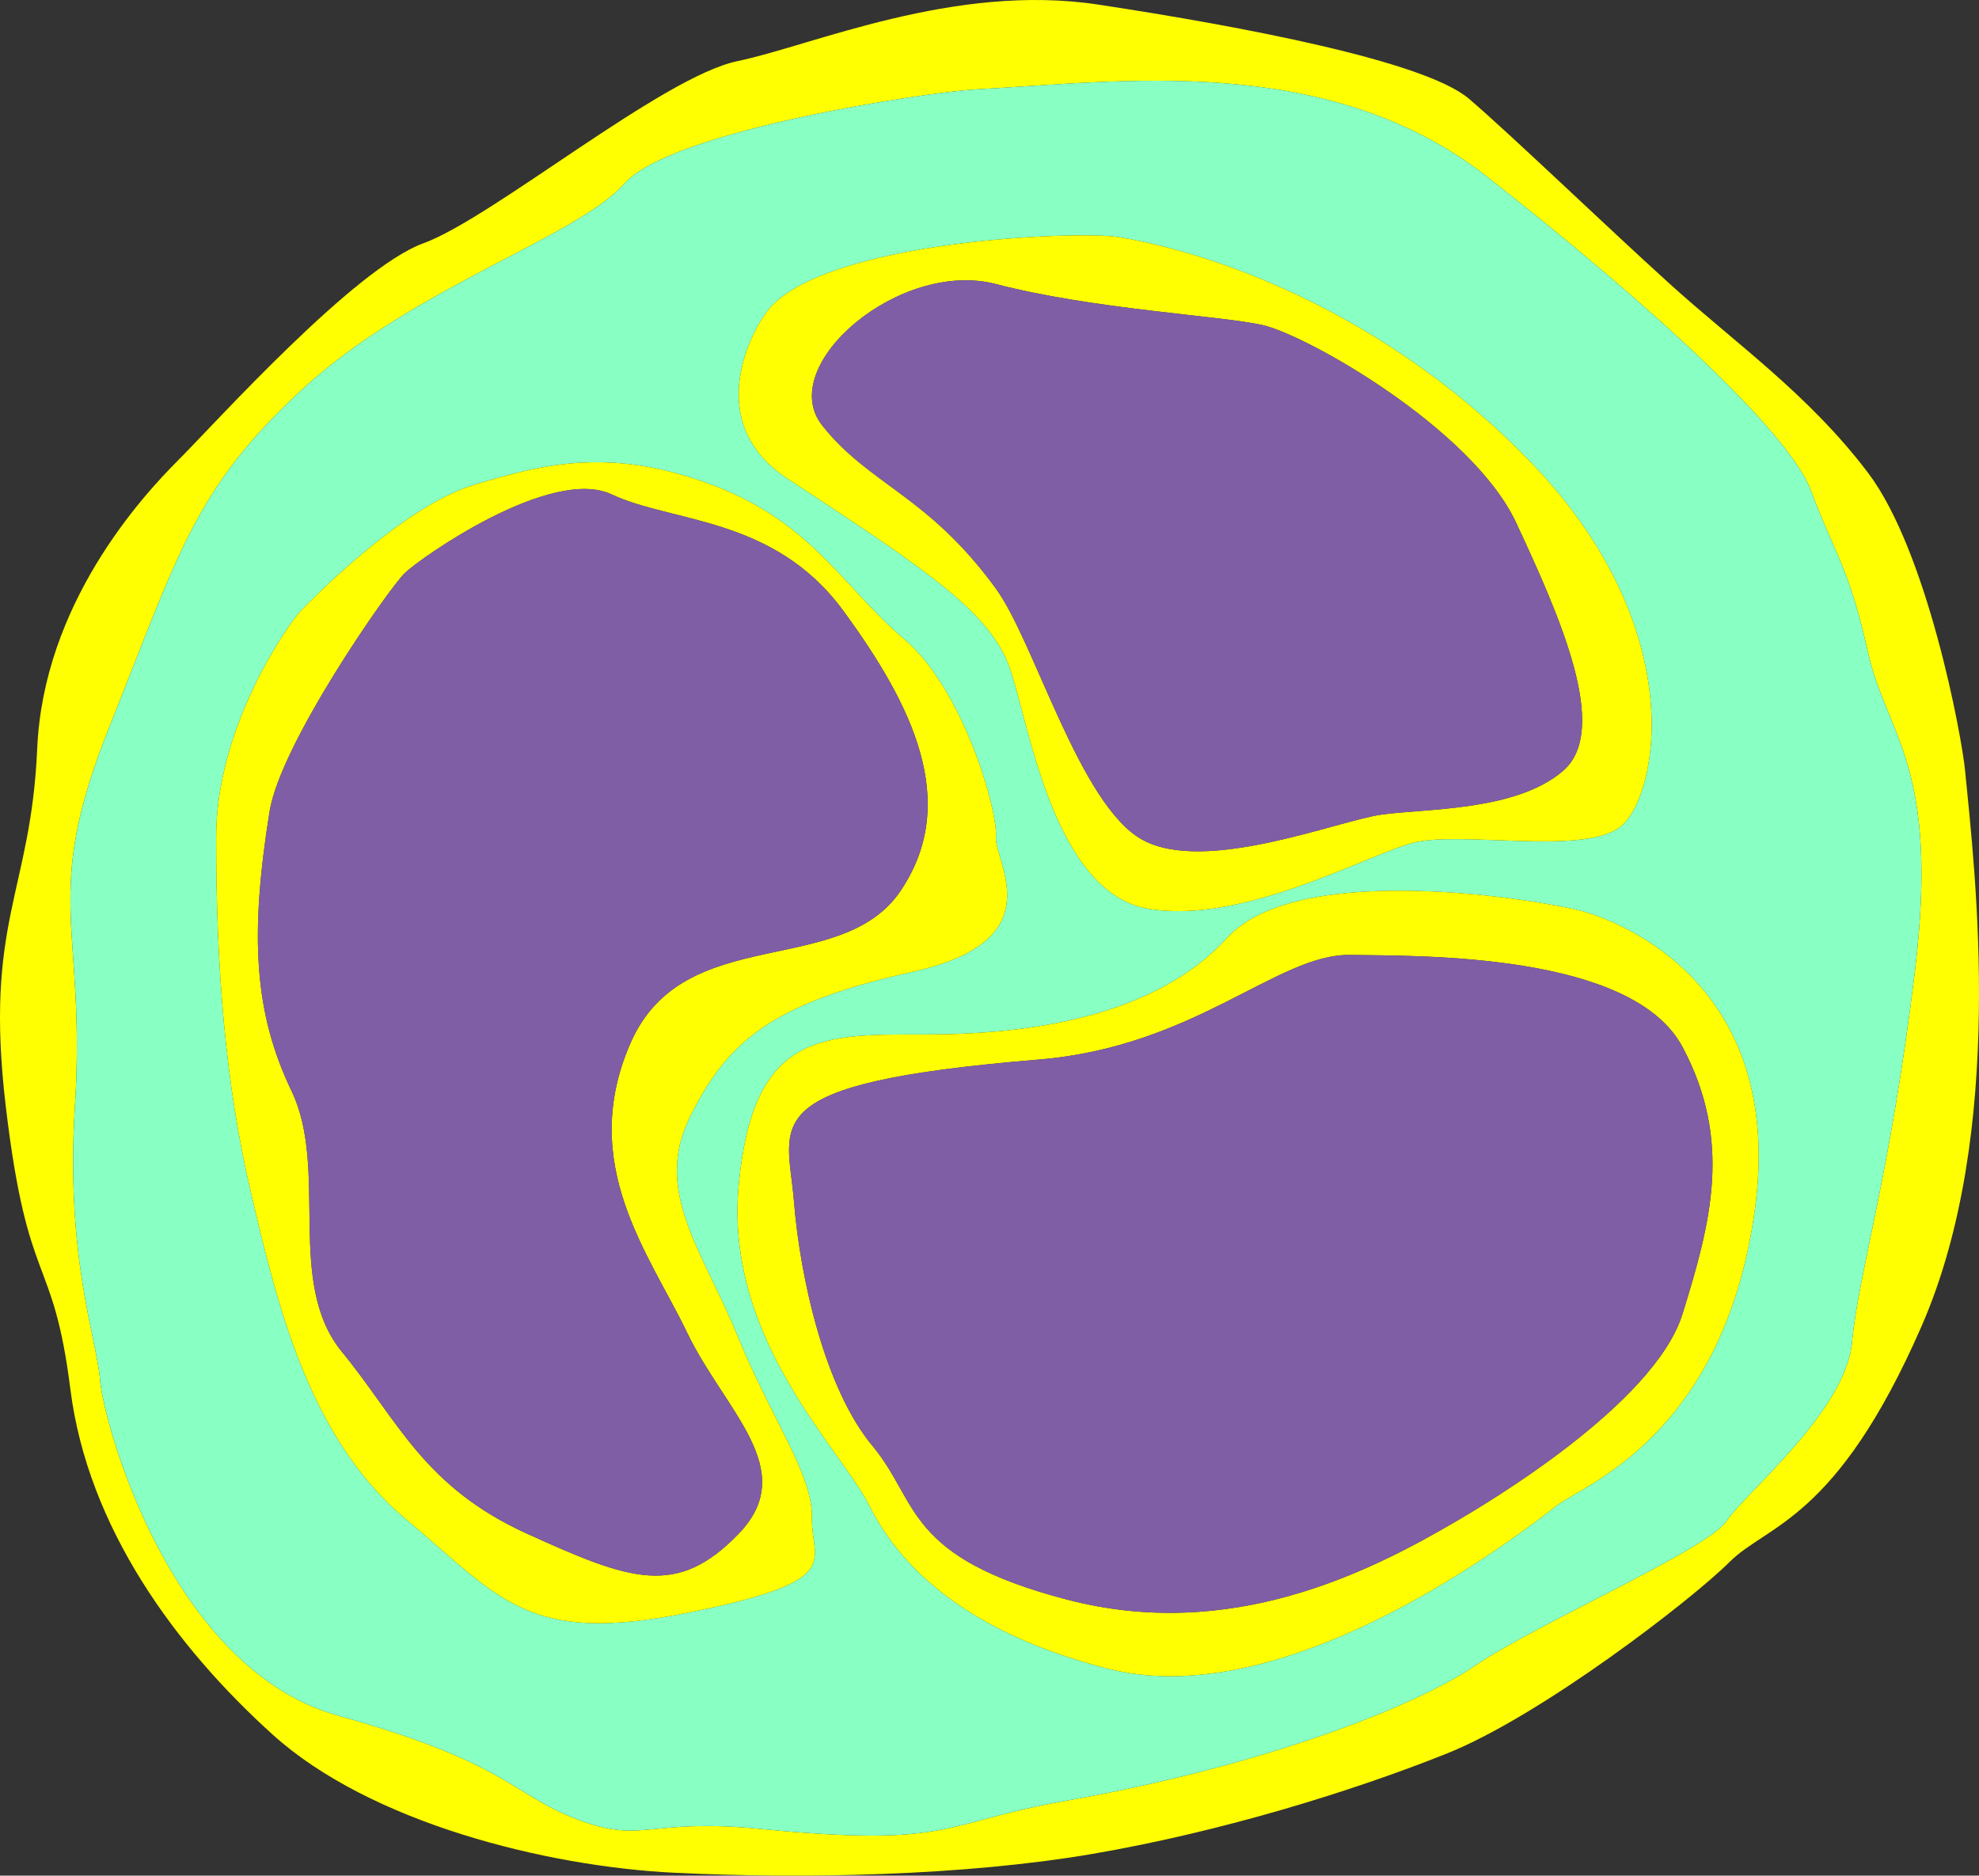 <?xml version="1.0" encoding="utf-8"?>
<!-- Generator: Adobe Illustrator 15.1.0, SVG Export Plug-In . SVG Version: 6.00 Build 0)  -->
<!DOCTYPE svg PUBLIC "-//W3C//DTD SVG 1.1//EN" "http://www.w3.org/Graphics/SVG/1.1/DTD/svg11.dtd">
<svg version="1.1" id="Layer_1" xmlns="http://www.w3.org/2000/svg" xmlns:xlink="http://www.w3.org/1999/xlink" x="0px" y="0px"
	 width="543.34px" height="514.981px" viewBox="0 0 543.34 514.981" enable-background="new 0 0 543.34 514.981"
	 xml:space="preserve">
<rect x="0" y="0" width="543.34" height="514.981" fill="#333333" stroke="none"/>
<g id="XMLID_7_">
	<g>
		<path fill="#FFFF01" d="M539.521,211.609c2.68,27.58,11.39,99.14-11.98,152.59c-23.359,53.45-42.33,54.31-52.67,64.65
			c-10.35,10.35-51.72,42.25-77.59,52.59c-25.86,10.35-62.07,21.55-97.41,27.59c-35.35,6.03-79.31,6.89-114.66,5.17
			c-35.34-1.72-83.62-13.79-110.34-37.93c-26.72-24.141-50.75-56.9-55.55-94.83c-4.8-37.931-11.69-26.721-17.73-77.59
			c-6.03-50.86,6.9-58.62,8.62-98.271c1.73-39.66,28.45-68.97,38.8-79.31c10.34-10.35,48.27-52.59,67.24-59.48
			c18.96-6.9,65.52-45.69,86.21-50c20.69-4.31,59.48-21.56,99.129-15.52c39.66,6.03,89.66,15.52,101.73,25.86
			c12.07,10.35,37.07,34.48,55.17,50.86s37.93,30.17,54.31,51.73C529.182,151.269,538.602,202.049,539.521,211.609z
			 M525.731,266.789c6.899-56.9-7.76-64.66-12.931-87.94c-5.17-23.27-9.479-27.58-15.52-43.96c-6.03-16.38-44.82-51.73-88.79-86.21
			s-100.95-26.23-140.55-24.14c-12.96,0.69-83.59,11.21-96.52,25.87c-12.93,14.65-57.76,28.44-87.93,56.03
			c-30.17,27.59-34.48,45.69-53.45,93.1c-18.96,47.42-6.31,54.01-9.48,104.311c-2.61,41.38,6.03,63.8,6.9,75
			c0.86,11.21,18.96,79.31,65.51,92.25c46.55,12.93,47.42,21.55,65.52,28.439c18.1,6.9,19.28-0.43,50,2.59
			c53.45,5.25,49.35-1.58,84.48-7.76c53.5-9.4,95.689-25.86,112.069-37.07c16.38-11.199,63.79-31.89,68.97-39.649
			c5.171-7.76,32.761-30.17,34.48-49.141C510.211,349.539,518.831,323.68,525.731,266.789z"/>
		<path fill="#88FFC3" d="M512.801,178.849c5.171,23.28,19.83,31.04,12.931,87.94c-6.9,56.891-15.521,82.75-17.24,101.72
			c-1.72,18.971-29.31,41.381-34.48,49.141c-5.18,7.76-52.59,28.45-68.97,39.649c-16.38,11.21-58.569,27.67-112.069,37.07
			c-35.13,6.18-31.03,13.01-84.48,7.76c-30.72-3.02-31.9,4.311-50-2.59c-18.1-6.89-18.97-15.51-65.52-28.439
			c-46.55-12.94-64.65-81.04-65.51-92.25c-0.87-11.2-9.51-33.62-6.9-75c3.17-50.301-9.48-56.891,9.48-104.311
			c18.97-47.41,23.28-65.51,53.45-93.1c30.17-27.59,75-41.38,87.93-56.03c12.93-14.66,83.56-25.18,96.52-25.87
			c39.6-2.09,96.58-10.34,140.55,24.14s82.76,69.83,88.79,86.21C503.321,151.269,507.631,155.579,512.801,178.849z M481.771,332.299
			c8.62-62.069-37.07-79.31-47.391-82.119c-10.31-2.82-77.609-14.431-97.439,7.31c-19.83,21.75-54.311,26.54-82.76,26.54
			s-47.41-0.87-51.37,41.38c-3.95,42.24,28.09,72.41,35.85,87.93c7.76,15.511,25,34.48,65.521,44.82
			c40.52,10.35,91.819-20.35,123.279-44.82C434.661,407.729,473.151,394.369,481.771,332.299z M444.701,227.129
			c10.34-7.76,20.69-55.17-26.729-102.59c-47.41-47.41-100-57.75-111.2-59.48c-11.21-1.72-79.73,0.98-95.69,19.83
			c-4.13,4.88-18.89,30.8,5.17,46.55c39.65,25.96,56.03,37.07,61.21,52.59c5.17,15.51,12.061,61.2,37.931,65.51
			c25.859,4.311,59.479-14.649,72.409-18.1C400.731,227.989,434.352,234.89,444.701,227.129z M273.432,229.719
			c0.579-6.899-8.9-40.52-25.28-54.31c-16.38-13.8-25.01-31.9-52.59-42.25c-27.59-10.34-45.69-6.03-65.52,0
			c-19.83,6.04-44.83,31.9-47.41,34.49c-2.59,2.58-23.25,30.99-23.28,62.069c-0.03,36.24,2.59,68.101,9.48,97.41
			c6.9,29.311,15.52,67.24,42.25,89.65c26.72,22.42,33.62,34.87,77.58,26.06c43.97-8.81,34.01-13.989,34.25-26.06
			c0.24-12.061-10.93-26.72-20.43-50c-9.51-23.271-23.3-39.65-12.96-60.34c10.35-20.69,22.42-31.03,61.21-39.66
			C289.521,258.159,272.861,236.609,273.432,229.719z"/>
		<path fill="#FFFF01" d="M434.381,250.18c10.32,2.81,56.011,20.05,47.391,82.119c-8.62,62.07-47.11,75.431-54.311,81.04
			c-31.46,24.471-82.76,55.17-123.279,44.82c-40.521-10.34-57.76-29.31-65.521-44.82c-7.76-15.52-39.8-45.689-35.85-87.93
			c3.96-42.25,22.92-41.38,51.37-41.38s62.93-4.79,82.76-26.54C356.771,235.749,424.071,247.359,434.381,250.18z M461.941,360.749
			c7.76-25,13.79-47.41,0-73.28c-13.79-25.859-71.55-25-91.38-25.27s-42.431,25.19-85.351,28.72
			c-79.06,6.511-68.96,17.24-67.24,38.8c1.73,21.551,8.62,51.721,21.55,67.24c12.93,15.521,8.71,30.55,53.451,42.24
			c44.739,11.68,82.539-7.28,106.899-21.55C407.321,413.279,454.182,385.749,461.941,360.749z"/>
		<path fill="#7F5EA5" d="M461.941,287.469c13.79,25.87,7.76,48.28,0,73.28s-54.62,52.53-62.07,56.9
			c-24.36,14.27-62.16,33.229-106.899,21.55c-44.74-11.69-40.521-26.72-53.451-42.24c-12.93-15.52-19.82-45.689-21.55-67.24
			c-1.72-21.56-11.82-32.289,67.24-38.8c42.92-3.529,65.521-28.989,85.351-28.72S448.151,261.609,461.941,287.469z"/>
		<path fill="#FFFF01" d="M417.972,124.539c47.42,47.42,37.069,94.83,26.729,102.59c-10.35,7.761-43.97,0.86-56.9,4.311
			c-12.93,3.45-46.55,22.41-72.409,18.1c-25.87-4.31-32.761-50-37.931-65.51c-5.18-15.52-21.56-26.63-61.21-52.59
			c-24.06-15.75-9.3-41.67-5.17-46.55c15.96-18.85,84.48-21.55,95.69-19.83C317.972,66.789,370.562,77.129,417.972,124.539z
			 M429.182,211.609c12.93-11.2-0.86-42.24-12.931-68.1c-12.069-25.86-57.76-51.72-69.83-54.31
			c-12.069-2.59-46.55-4.31-72.989-11.21c-26.431-6.89-60.63,22.42-47.7,38.8c12.93,16.38,28.99,19.12,47.7,44.82
			c10.64,14.61,22.989,59.49,40.229,68.97c17.25,9.48,53.45-5.17,65.521-6.899C391.251,221.959,416.251,222.819,429.182,211.609z"/>
		<path fill="#7F5EA5" d="M416.251,143.509c12.07,25.86,25.86,56.9,12.931,68.1c-12.931,11.21-37.931,10.35-50,12.07
			c-12.07,1.729-48.271,16.38-65.521,6.899c-17.24-9.479-29.59-54.36-40.229-68.97c-18.71-25.7-34.771-28.44-47.7-44.82
			c-12.93-16.38,21.27-45.69,47.7-38.8c26.439,6.9,60.92,8.62,72.989,11.21C358.491,91.789,404.182,117.649,416.251,143.509z"/>
		<path fill="#FFFF01" d="M248.151,175.409c16.38,13.79,25.859,47.41,25.28,54.31c-0.57,6.891,16.09,28.44-22.7,37.061
			c-38.79,8.63-50.86,18.97-61.21,39.66c-10.34,20.689,3.45,37.069,12.96,60.34c9.5,23.28,20.67,37.939,20.43,50
			c-0.24,12.07,9.72,17.25-34.25,26.06c-43.96,8.811-50.86-3.64-77.58-26.06c-26.73-22.41-35.35-60.34-42.25-89.65
			c-6.89-29.31-9.51-61.17-9.48-97.41c0.03-31.08,20.69-59.49,23.28-62.069c2.58-2.59,27.58-28.45,47.41-34.49
			c19.83-6.03,37.93-10.34,65.52,0C223.141,143.509,231.771,161.609,248.151,175.409z M247.281,244.56
			c16.38-24.33,3.19-51.05-15.79-76.91c-18.98-25.87-46.94-24.07-63.56-31.9c-16.62-7.83-52.54,17.44-56.85,21.65
			s-34.07,46.68-37.07,65.42c-5.43,33.89-4.31,55.17,6.03,76.72c10.35,21.561-1.72,52.59,13.79,71.561
			c15.52,18.96,22.42,37.06,50.87,50c28.45,12.93,41.15,17.6,58.11,0c16.96-17.61-3.8-33.631-14.15-55.181
			c-10.34-21.55-30.17-46.3-15.51-79.62C187.801,252.989,230.901,268.89,247.281,244.56z"/>
		<path fill="#7F5EA5" d="M231.491,167.649c18.98,25.86,32.17,52.58,15.79,76.91s-59.48,8.43-74.13,41.739
			c-14.66,33.32,5.17,58.07,15.51,79.62c10.35,21.55,31.11,37.57,14.15,55.181c-16.96,17.6-29.66,12.93-58.11,0
			c-28.45-12.94-35.35-31.04-50.87-50c-15.51-18.971-3.44-50-13.79-71.561c-10.34-21.55-11.46-42.83-6.03-76.72
			c3-18.74,32.76-61.21,37.07-65.42s40.23-29.48,56.85-21.65C184.551,143.579,212.511,141.779,231.491,167.649z"/>
	</g>
	<g>
	</g>
</g>
</svg>
